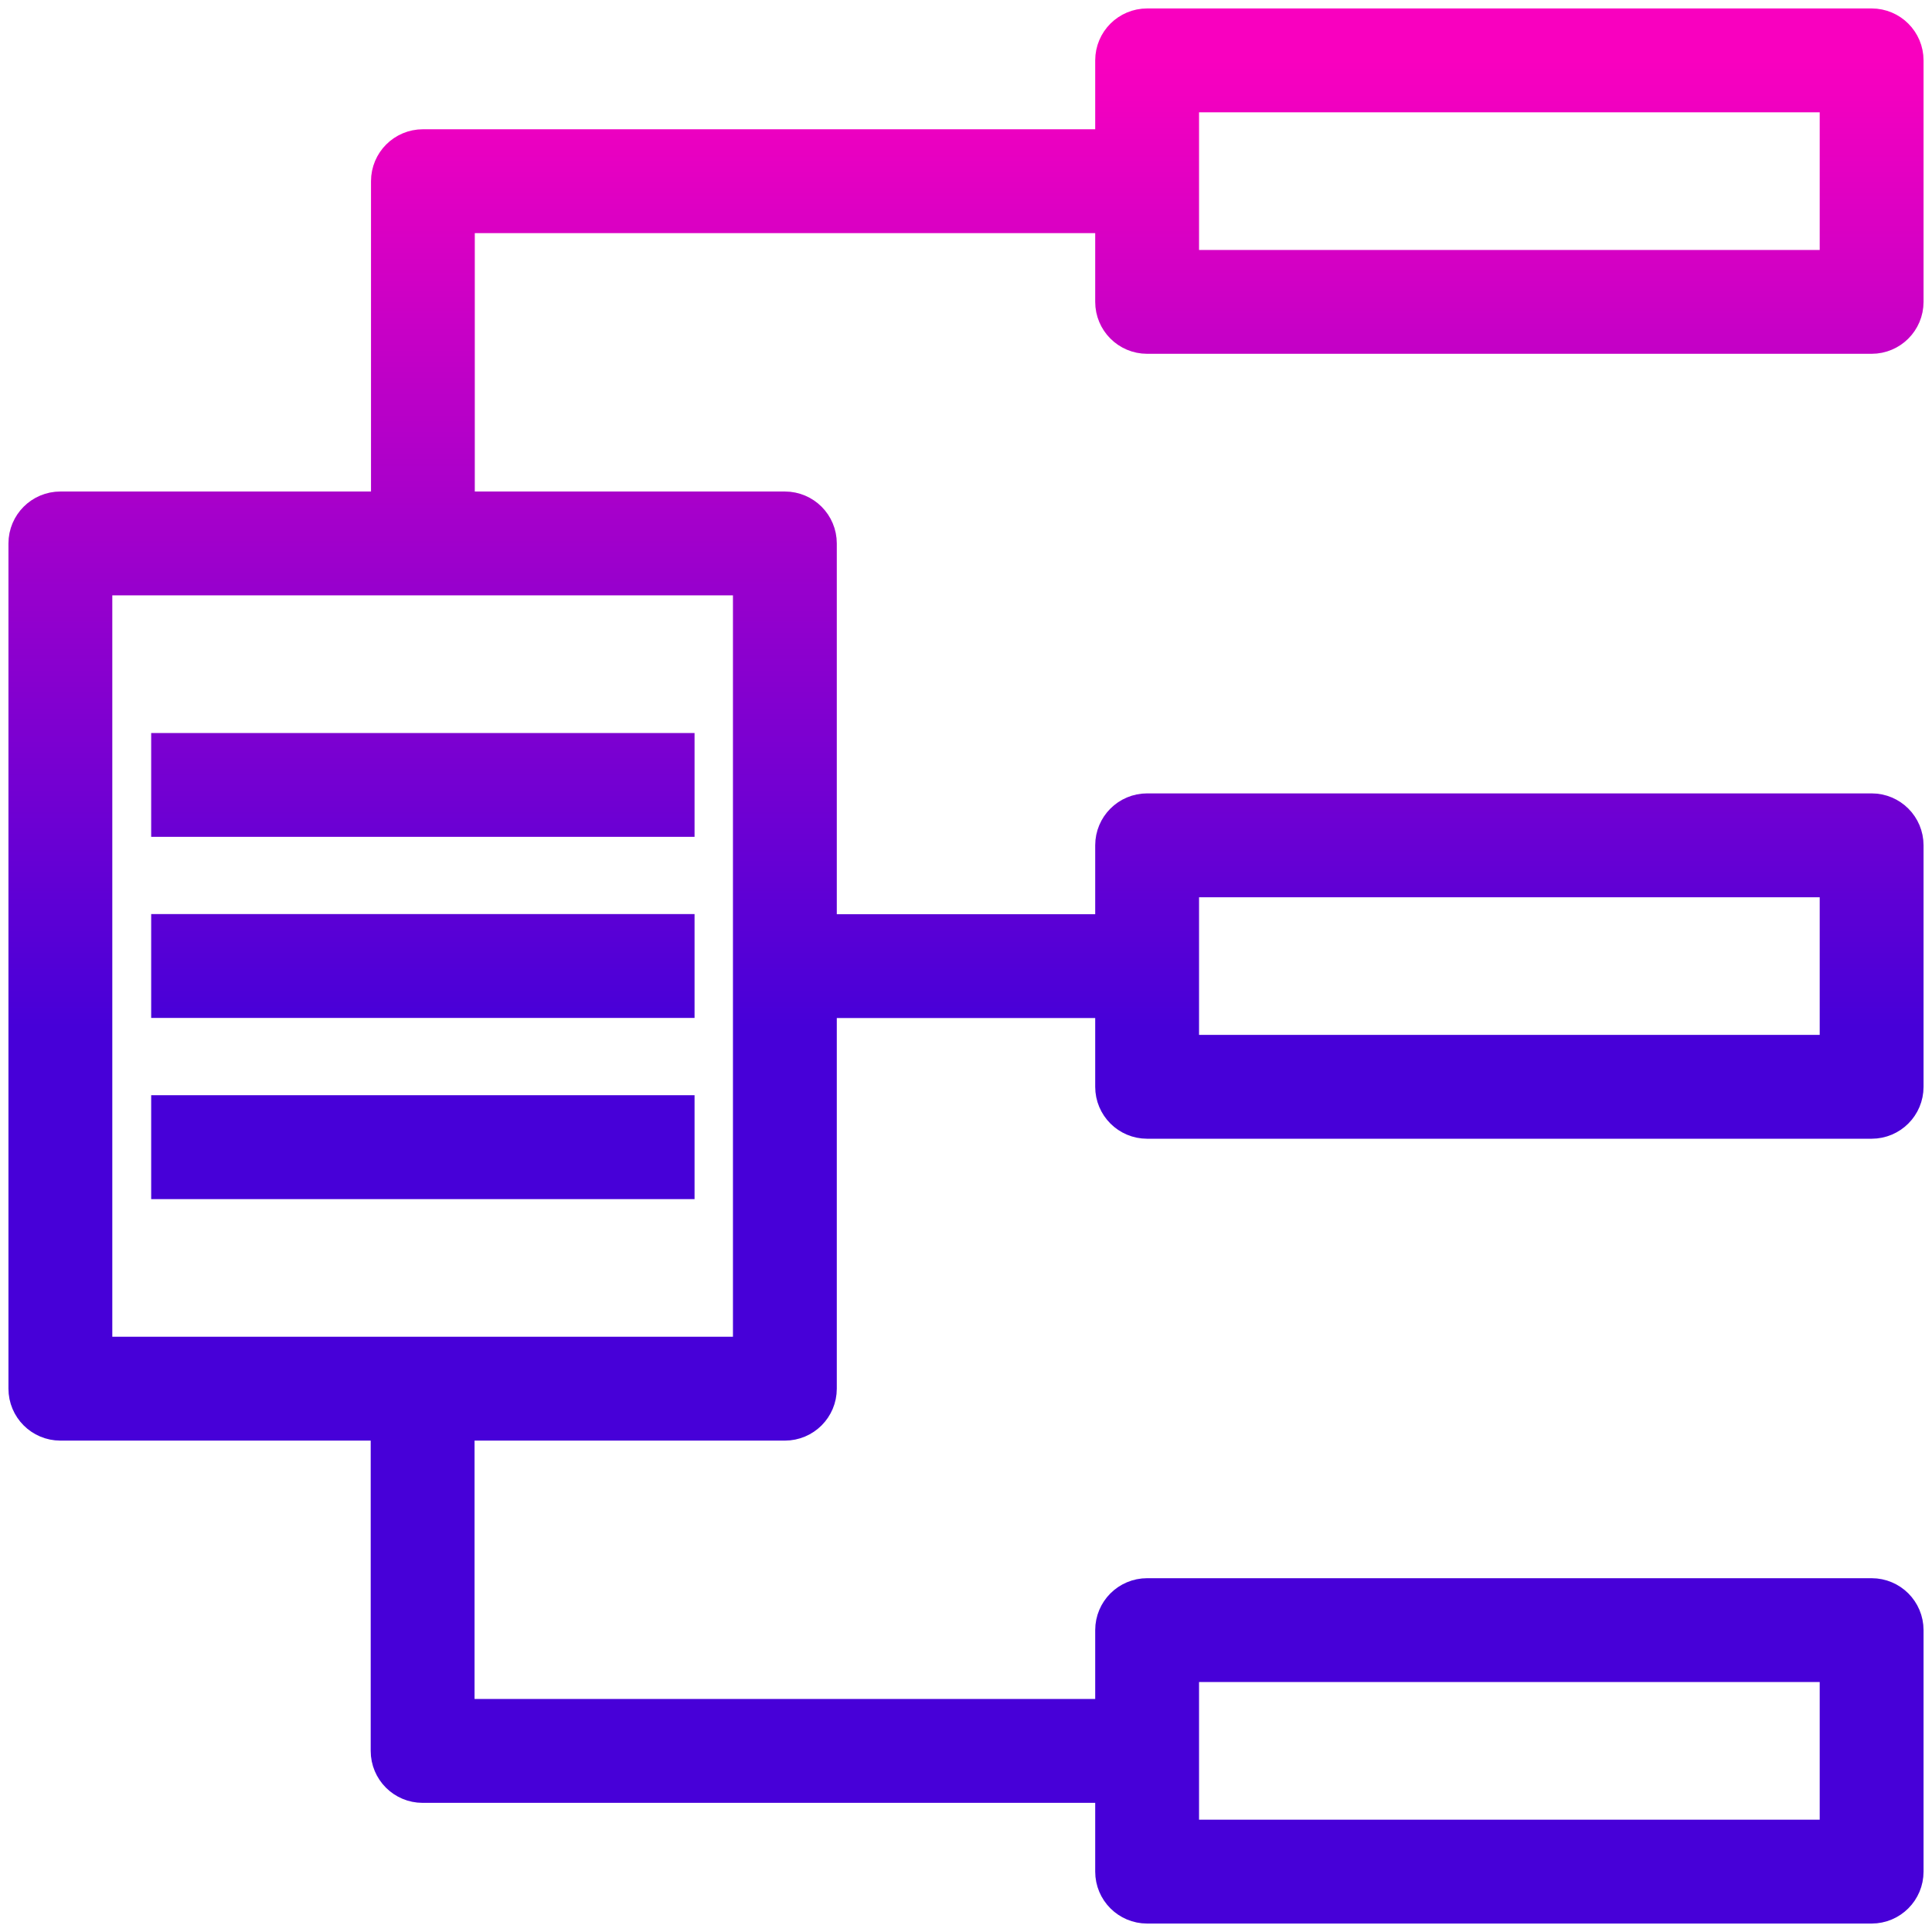 <svg enable-background="new 0 0 32 32" viewBox="0 0 32 32" xmlns="http://www.w3.org/2000/svg">
    <g stroke="url(#Gradient1)">
        <path d="m31 31.36h-12c-.199 0-.36-.161-.36-.36v-1.639h-11.64c-.199 0-.36-.161-.36-.36v-5.64h-5.64c-.199 0-.36-.161-.36-.36v-14c0-.199.161-.36.36-.36h5.645v-5.64c0-.199.161-.36.36-.36h11.635v-1.641c0-.199.161-.36.36-.36h12c.199 0 .36.161.36.36v4c0 .199-.161.36-.36.36h-12c-.199 0-.36-.161-.36-.36v-1.639h-11.276v5.28h5.636c.199 0 .36.161.36.36v6.641h5.28v-1.641c0-.199.161-.36.36-.36h12c.199 0 .36.161.36.36v4c0 .199-.161.36-.36.36h-12c-.199 0-.36-.161-.36-.36v-1.639h-5.28v6.639c0 .199-.161.36-.36.36h-5.64v5.279h11.28v-1.64c0-.199.161-.36.36-.36h12c.199 0 .36.161.36.36v4c0 .199-.161.36-.36.36zm-11.64-.72h11.28v-3.28h-11.28zm-18-7.999h11.28v-13.28h-11.28zm18-5h11.28v-3.279h-11.28zm0-13.001h11.28v-3.28h-11.28zm-8.356 14.721h-8v-.721h8zm0-3.001h-8v-.72h8zm0-2.999h-8v-.72h8z"/>
    </g>
    <path d="m0 0h32v32h-32z" fill="none"/>
    <defs>
        <linearGradient id="Gradient1" x1="9.5" y1="1" x2="9.5" y2="17" gradientUnits="userSpaceOnUse">
            <stop stop-color="#F900BF"/>
            <stop offset="1" stop-color="#4700D8"/>
        </linearGradient>
    </defs>
</svg>